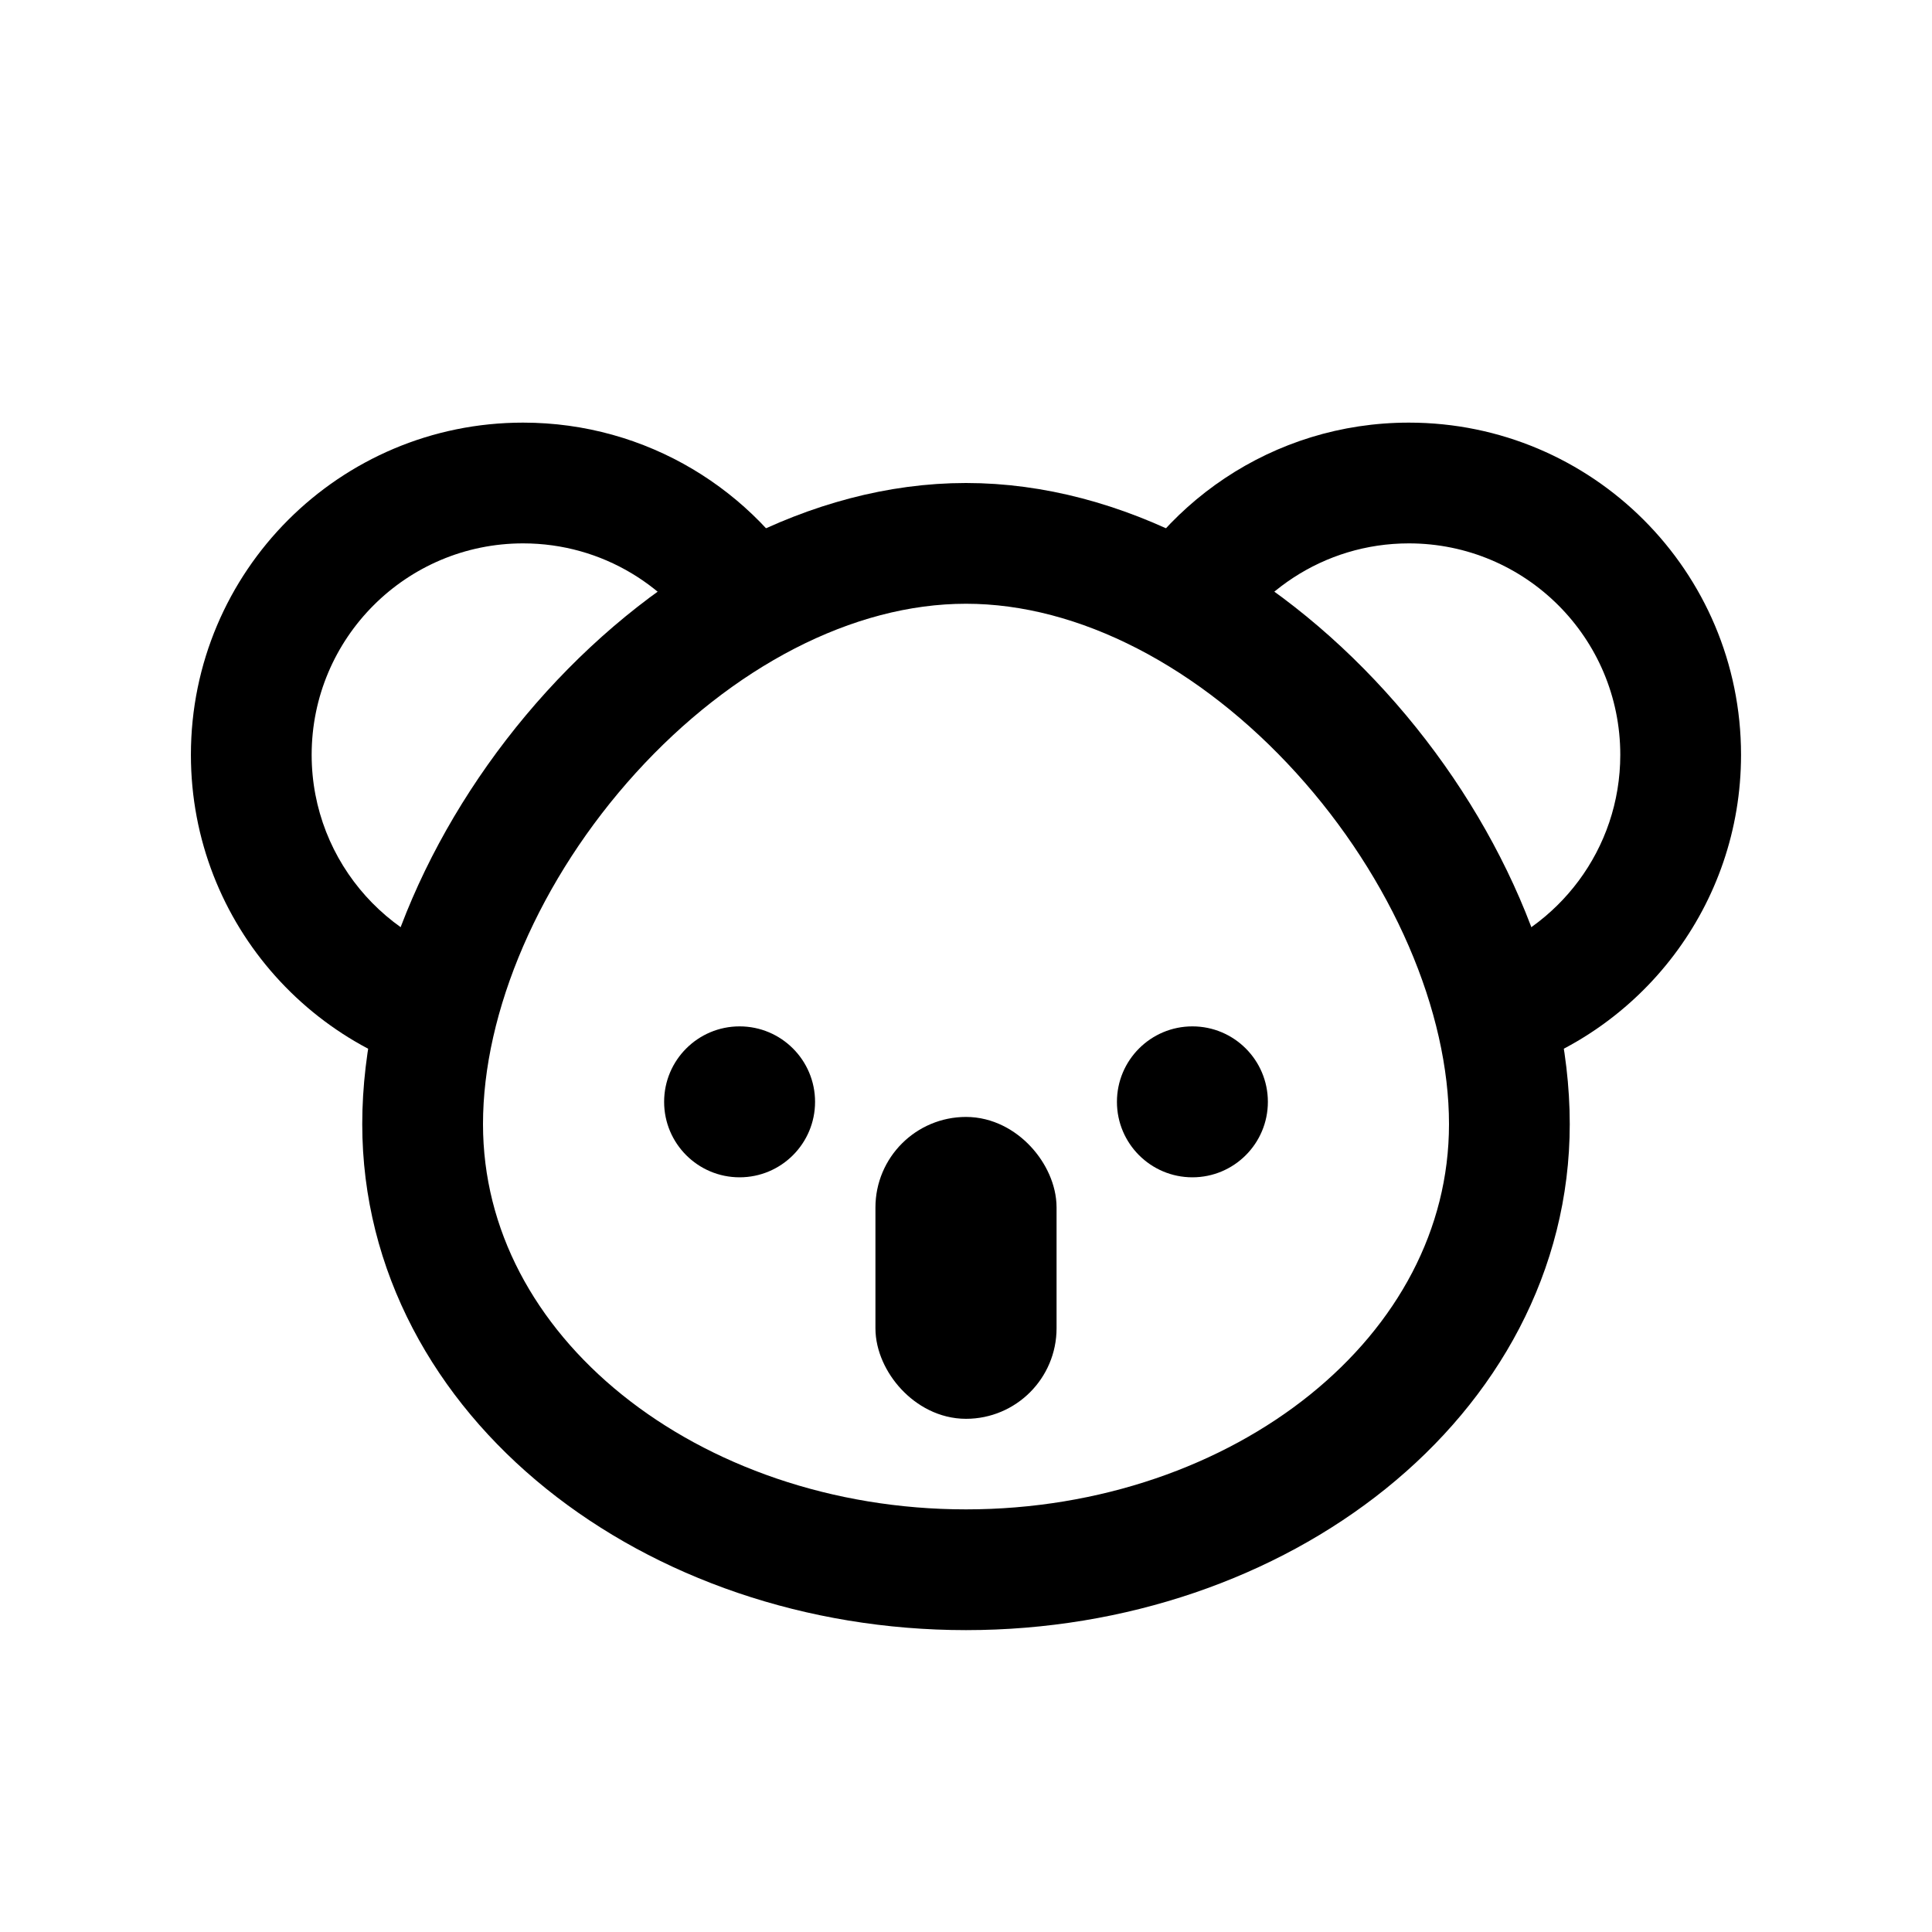 <svg width="32" height="32" viewBox="0 0 32 32" fill="none" xmlns="http://www.w3.org/2000/svg">
<path d="M25 18.618C25 22.806 20.867 26 16 26C11.133 26 7 22.806 7 18.618C7 16.451 8.067 14.027 9.791 12.129C11.514 10.232 13.764 9 16 9C18.236 9 20.486 10.232 22.209 12.129C23.933 14.027 25 16.451 25 18.618Z" stroke="black" stroke-width="2"/>
<path fill-rule="evenodd" clip-rule="evenodd" d="M24.396 15.841C25.811 15.391 26.837 14.066 26.837 12.502C26.837 10.568 25.27 9 23.335 9C21.924 9 20.707 9.835 20.153 11.038C19.569 10.725 18.946 10.474 18.295 10.293C19.146 8.354 21.082 7 23.335 7C26.374 7 28.837 9.463 28.837 12.502C28.837 14.996 27.178 17.102 24.904 17.777C24.805 17.105 24.633 16.457 24.396 15.841Z" fill="black"/>
<path fill-rule="evenodd" clip-rule="evenodd" d="M11.722 10.793C11.122 9.723 9.978 9 8.664 9C6.73 9 5.162 10.568 5.162 12.502C5.162 14.3 6.518 15.782 8.263 15.981C8.107 16.619 8.017 17.282 8.002 17.965C5.276 17.638 3.162 15.317 3.162 12.502C3.162 9.463 5.625 7 8.664 7C10.715 7 12.504 8.122 13.45 9.786C12.835 10.059 12.256 10.398 11.722 10.793Z" fill="black"/>
<circle cx="12.25" cy="18.25" r="1.25" fill="black"/>
<circle cx="19.75" cy="18.25" r="1.25" fill="black"/>
<rect x="15" y="19" width="2" height="4" rx="1" fill="black" stroke="black"/>
</svg>
